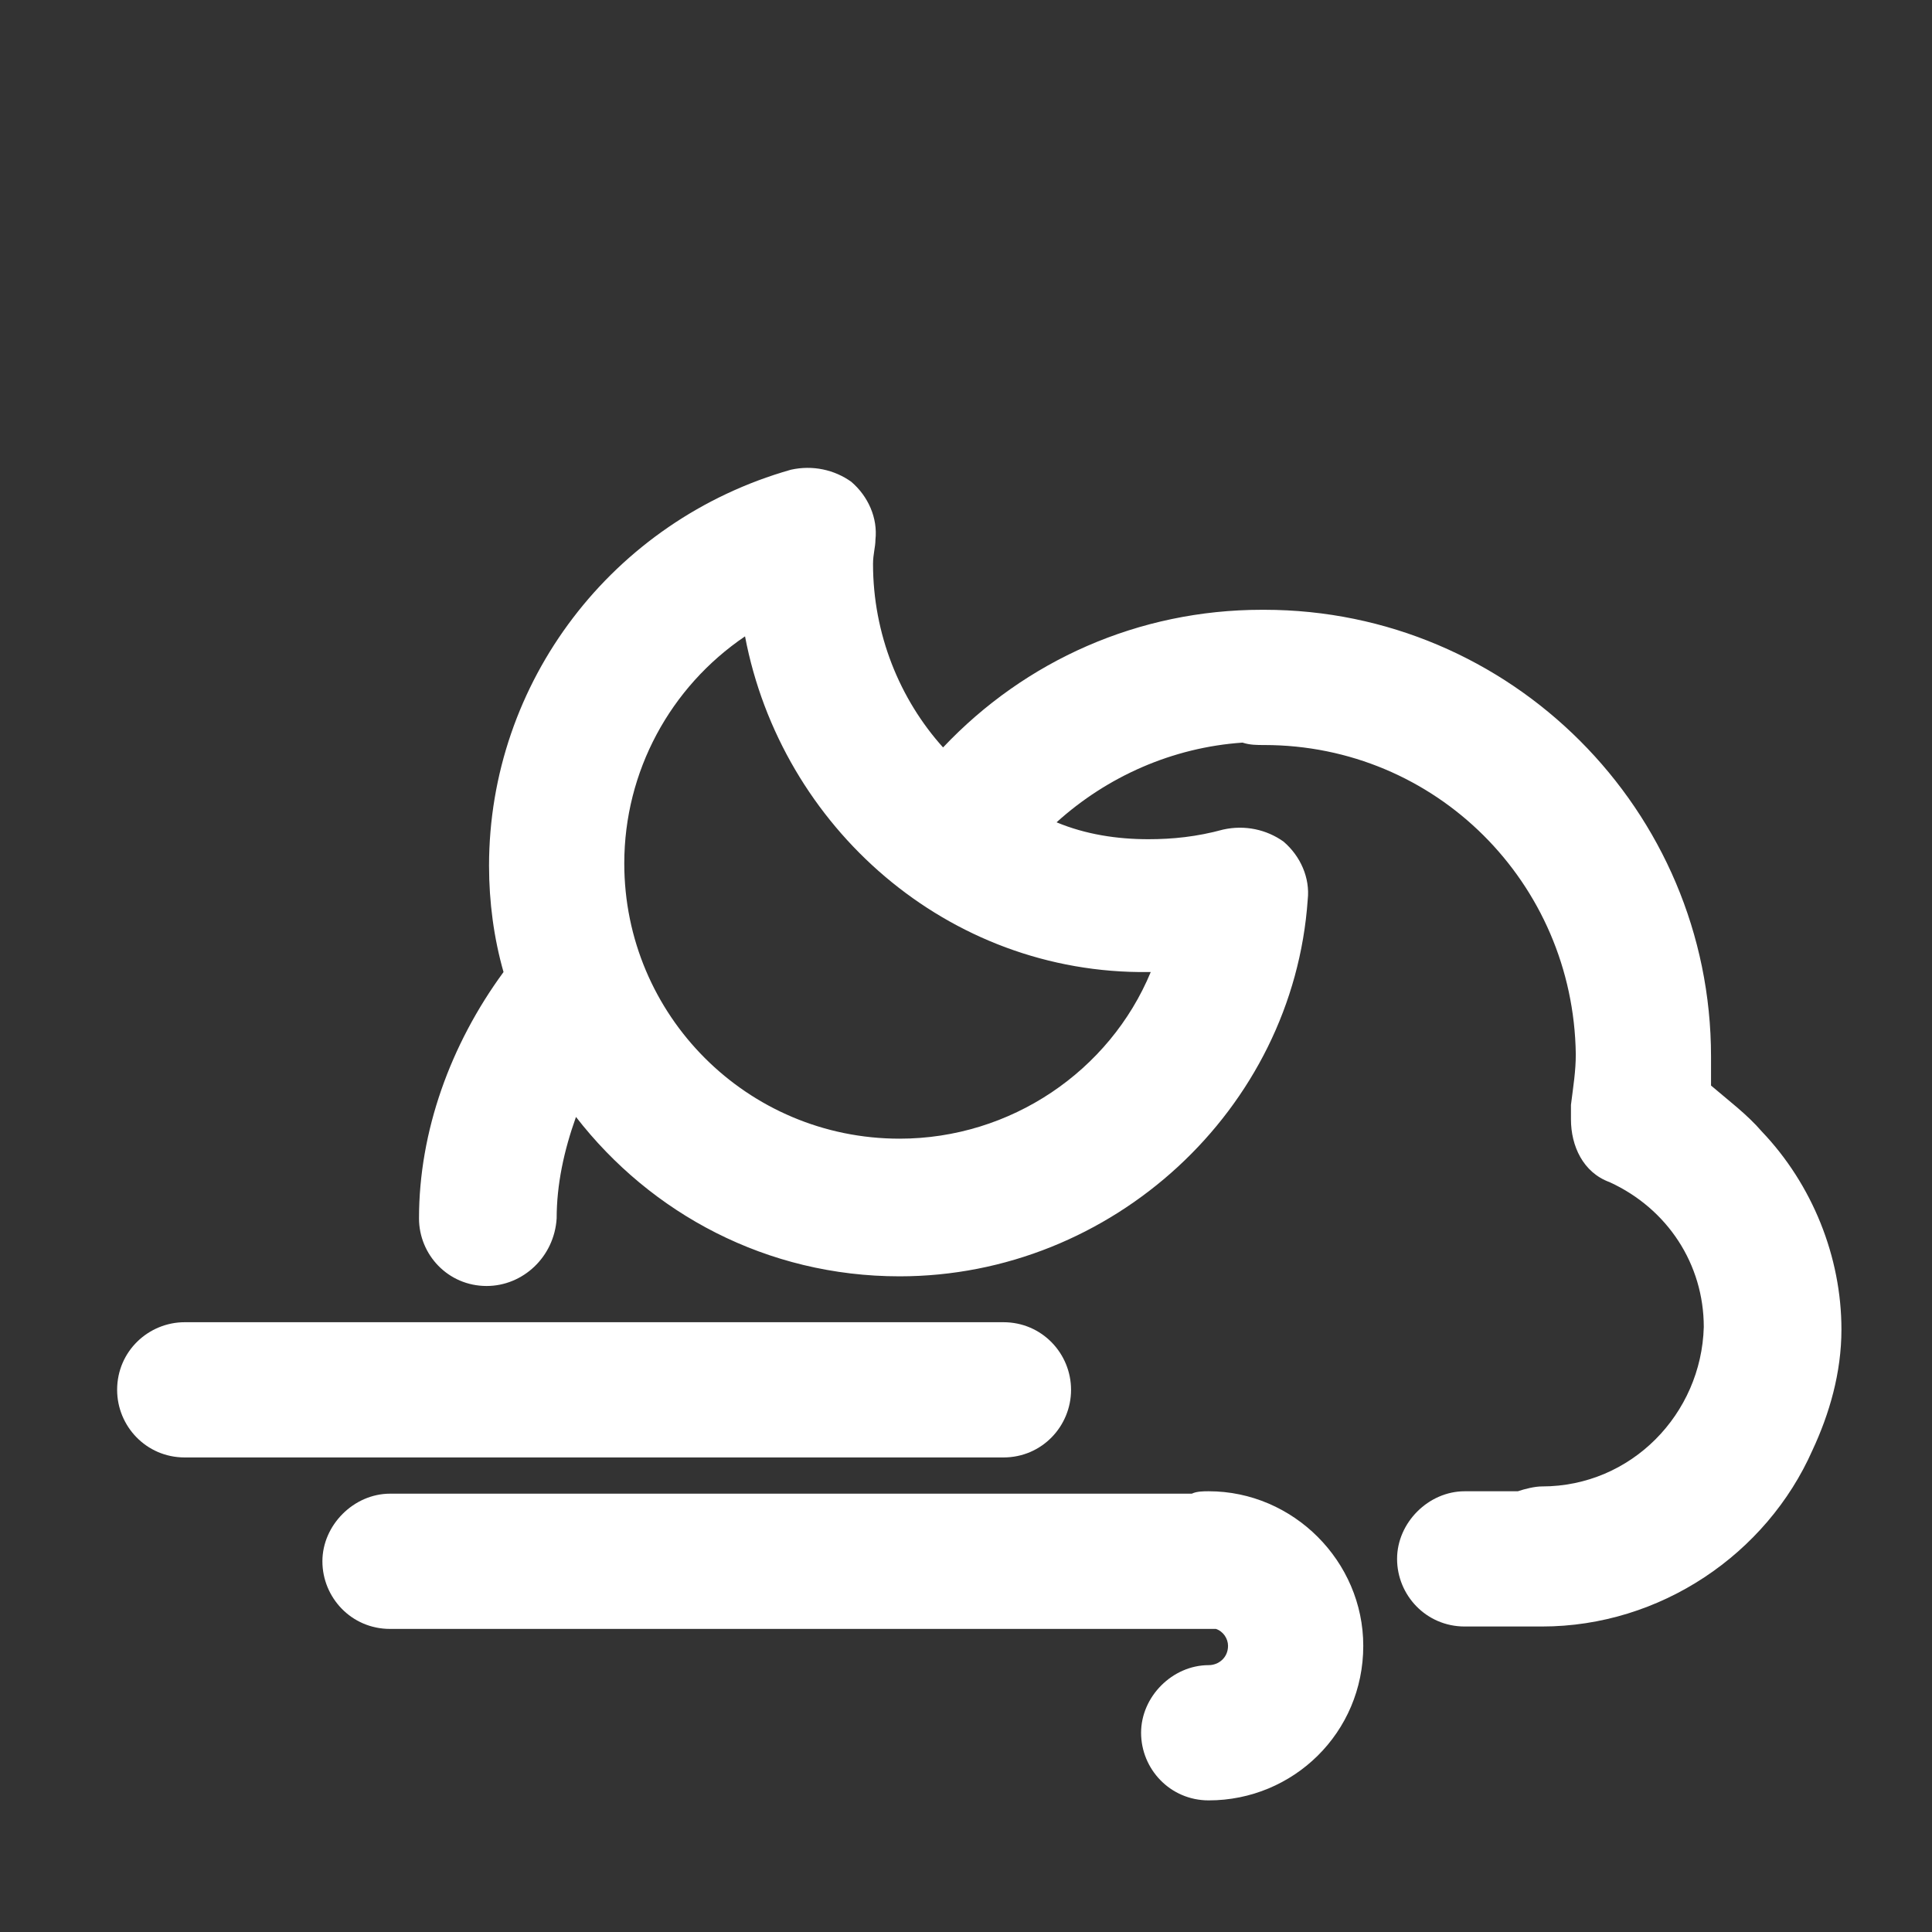 <!-- Generated by IcoMoon.io --><!DOCTYPE svg PUBLIC "-//W3C//DTD SVG 1.1//EN" "http://www.w3.org/Graphics/SVG/1.1/DTD/svg11.dtd"><svg version="1.1" xmlns="http://www.w3.org/2000/svg" xmlns:xlink="http://www.w3.org/1999/xlink" viewBox="0 0 32 32"><rect x="0" y="0" width="32" height="32" fill="#333333" stroke="none"/><g transform="translate(-3.5 -3.5) scale(1.25 1.25)">
<path fill="#fff" d="M16.992 21.216c0-0.48-0.384-0.896-0.896-0.896h-10.848c-0.48 0-0.896 0.384-0.896 0.896 0 0.48 0.384 0.896 0.896 0.896h10.848c0.512 0 0.896-0.416 0.896-0.896z"></path>
<path fill="#fff" d="M18.816 22.56c-0.064 0-0.16 0-0.224 0.032h-10.624c-0.48 0-0.896 0.416-0.896 0.896s0.384 0.896 0.896 0.896h10.848c0.032 0 0.064 0 0.096 0 0.096 0.032 0.16 0.128 0.16 0.224 0 0.16-0.128 0.256-0.256 0.256-0.48 0-0.896 0.416-0.896 0.896s0.384 0.896 0.896 0.896c1.12 0 2.048-0.896 2.048-2.048 0-1.12-0.928-2.048-2.048-2.048z"></path>
<path fill="#fff" d="M27.2 20.416c0-0.96-0.384-1.92-1.056-2.624-0.192-0.224-0.448-0.416-0.672-0.608 0-0.128 0-0.256 0-0.384 0-3.264-2.656-5.92-5.92-5.92 0 0 0 0-0.032 0 0 0 0 0 0 0s0 0 0 0c-1.632 0-3.136 0.672-4.224 1.824-0.576-0.64-0.928-1.504-0.928-2.432 0-0.128 0.032-0.224 0.032-0.32 0.032-0.288-0.096-0.576-0.32-0.768-0.224-0.16-0.512-0.224-0.8-0.16-2.368 0.672-4 2.816-4 5.248 0 0.48 0.064 0.96 0.192 1.408-0.704 0.96-1.12 2.112-1.12 3.264 0 0.48 0.384 0.896 0.896 0.896 0.48 0 0.896-0.384 0.928-0.896 0-0.448 0.096-0.896 0.256-1.344 0.992 1.28 2.528 2.112 4.288 2.112 2.816 0 5.216-2.208 5.408-4.992 0.032-0.288-0.096-0.576-0.32-0.768-0.224-0.16-0.512-0.224-0.8-0.16-0.352 0.096-0.672 0.128-0.992 0.128-0.416 0-0.832-0.064-1.216-0.224 0.672-0.608 1.536-0.992 2.464-1.056 0.096 0.032 0.192 0.032 0.288 0.032 2.272 0 4.096 1.824 4.128 4.096 0 0.224-0.032 0.416-0.064 0.672 0 0.064 0 0.128 0 0.192 0 0.352 0.16 0.704 0.512 0.832 0.768 0.352 1.248 1.088 1.248 1.92-0.032 1.152-0.96 2.112-2.144 2.112-0.096 0-0.224 0.032-0.32 0.064h-0.704c-0.48 0-0.896 0.416-0.896 0.896s0.384 0.896 0.896 0.896h1.024c1.568 0 2.976-0.96 3.584-2.336 0.224-0.48 0.384-1.024 0.384-1.6zM18.048 15.68c-0.544 1.312-1.856 2.208-3.328 2.208-2.016 0-3.648-1.632-3.648-3.648 0-1.216 0.608-2.336 1.6-3.008 0.48 2.528 2.688 4.48 5.344 4.448h0.032z"></path>
</g></svg>